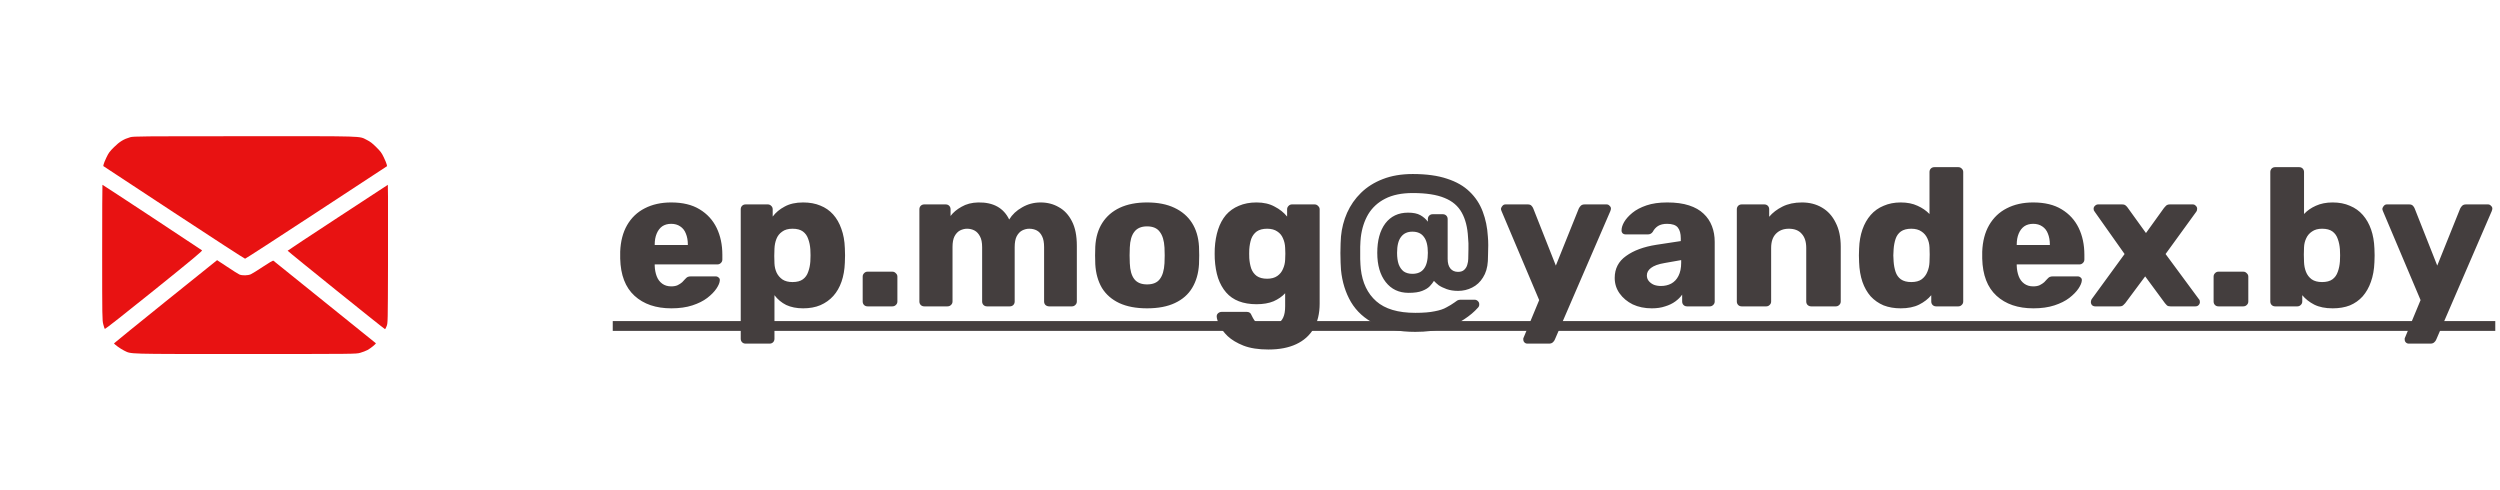 <svg width="204" height="40" viewBox="0 0 204 40" fill="none" xmlns="http://www.w3.org/2000/svg">
<path d="M10.624 11.198C10.1 11.349 9.758 11.558 9.312 12C8.952 12.356 8.865 12.47 8.688 12.843C8.574 13.08 8.469 13.336 8.455 13.413L8.428 13.55L14.175 17.332C17.337 19.41 19.958 21.115 19.999 21.11C20.04 21.11 22.66 19.41 25.828 17.332L31.583 13.559L31.556 13.418C31.538 13.34 31.433 13.08 31.319 12.843C31.141 12.47 31.055 12.356 30.695 12C30.38 11.686 30.198 11.549 29.938 11.421C29.259 11.089 30.052 11.112 19.98 11.116C11.395 11.116 10.898 11.121 10.624 11.198Z" fill="#E81212"/>
<path d="M8.337 20.601C8.337 25.901 8.341 26.143 8.428 26.466C8.473 26.648 8.533 26.822 8.555 26.844C8.578 26.867 10.155 25.632 12.57 23.686C15.751 21.125 16.531 20.473 16.485 20.428C16.412 20.364 8.391 15.078 8.359 15.078C8.346 15.078 8.337 17.566 8.337 20.601Z" fill="#E81212"/>
<path d="M27.559 17.756C25.312 19.229 23.471 20.445 23.471 20.459C23.467 20.5 31.36 26.857 31.415 26.857C31.438 26.857 31.501 26.744 31.551 26.607C31.647 26.361 31.647 26.297 31.661 21.662C31.665 19.078 31.665 16.544 31.661 16.025L31.647 15.081L27.559 17.756Z" fill="#E81212"/>
<path d="M13.509 24.606C11.203 26.466 9.312 27.997 9.307 28.015C9.289 28.07 9.845 28.475 10.128 28.608C10.757 28.904 10.055 28.886 20.012 28.886C29.013 28.886 29.054 28.886 29.391 28.79C29.578 28.74 29.847 28.635 29.988 28.562C30.248 28.421 30.708 28.047 30.667 28.006C30.649 27.992 22.491 21.421 22.305 21.27C22.273 21.247 21.936 21.448 21.462 21.762C21.024 22.054 20.573 22.332 20.463 22.382C20.222 22.487 19.771 22.496 19.538 22.401C19.452 22.364 19.005 22.086 18.554 21.781C18.098 21.48 17.72 21.229 17.715 21.229C17.706 21.229 15.815 22.751 13.509 24.606Z" fill="#E81212"/>
<path d="M54.784 25.16C53.525 25.16 52.523 24.819 51.776 24.136C51.029 23.453 50.64 22.44 50.608 21.096C50.608 21.021 50.608 20.925 50.608 20.808C50.608 20.691 50.608 20.6 50.608 20.536C50.64 19.693 50.827 18.973 51.168 18.376C51.52 17.768 52 17.309 52.608 17C53.227 16.68 53.947 16.52 54.768 16.52C55.707 16.52 56.48 16.707 57.088 17.08C57.707 17.453 58.171 17.96 58.48 18.6C58.789 19.24 58.944 19.971 58.944 20.792V21.176C58.944 21.293 58.901 21.389 58.816 21.464C58.741 21.539 58.651 21.576 58.544 21.576H53.424C53.424 21.587 53.424 21.603 53.424 21.624C53.424 21.645 53.424 21.667 53.424 21.688C53.435 21.997 53.488 22.28 53.584 22.536C53.68 22.792 53.829 22.995 54.032 23.144C54.235 23.293 54.48 23.368 54.768 23.368C54.981 23.368 55.157 23.336 55.296 23.272C55.445 23.197 55.568 23.117 55.664 23.032C55.76 22.936 55.835 22.856 55.888 22.792C55.984 22.685 56.059 22.621 56.112 22.6C56.176 22.568 56.272 22.552 56.4 22.552H58.384C58.491 22.552 58.576 22.584 58.64 22.648C58.715 22.701 58.747 22.781 58.736 22.888C58.725 23.069 58.635 23.288 58.464 23.544C58.293 23.8 58.043 24.056 57.712 24.312C57.392 24.557 56.987 24.76 56.496 24.92C56.005 25.08 55.435 25.16 54.784 25.16ZM53.424 19.992H56.128V19.96C56.128 19.619 56.075 19.32 55.968 19.064C55.872 18.808 55.717 18.611 55.504 18.472C55.301 18.333 55.056 18.264 54.768 18.264C54.48 18.264 54.235 18.333 54.032 18.472C53.84 18.611 53.691 18.808 53.584 19.064C53.477 19.32 53.424 19.619 53.424 19.96V19.992ZM60.844 28.04C60.727 28.04 60.631 28.003 60.556 27.928C60.481 27.853 60.444 27.757 60.444 27.64V17.08C60.444 16.963 60.481 16.867 60.556 16.792C60.631 16.717 60.727 16.68 60.844 16.68H62.652C62.759 16.68 62.849 16.717 62.924 16.792C63.009 16.867 63.052 16.963 63.052 17.08V17.672C63.297 17.341 63.623 17.069 64.028 16.856C64.433 16.632 64.935 16.52 65.532 16.52C66.065 16.52 66.535 16.605 66.94 16.776C67.345 16.936 67.692 17.176 67.98 17.496C68.268 17.816 68.492 18.205 68.652 18.664C68.823 19.123 68.919 19.651 68.94 20.248C68.951 20.461 68.956 20.659 68.956 20.84C68.956 21.021 68.951 21.219 68.94 21.432C68.919 22.008 68.828 22.525 68.668 22.984C68.508 23.443 68.284 23.832 67.996 24.152C67.708 24.472 67.356 24.723 66.94 24.904C66.535 25.075 66.065 25.16 65.532 25.16C65.009 25.16 64.551 25.069 64.156 24.888C63.772 24.696 63.452 24.429 63.196 24.088V27.64C63.196 27.757 63.159 27.853 63.084 27.928C63.009 28.003 62.913 28.04 62.796 28.04H60.844ZM64.668 23.016C65.031 23.016 65.313 22.941 65.516 22.792C65.719 22.643 65.863 22.44 65.948 22.184C66.044 21.928 66.103 21.645 66.124 21.336C66.145 21.005 66.145 20.675 66.124 20.344C66.103 20.035 66.044 19.752 65.948 19.496C65.863 19.24 65.719 19.037 65.516 18.888C65.313 18.739 65.031 18.664 64.668 18.664C64.316 18.664 64.033 18.744 63.82 18.904C63.607 19.053 63.452 19.251 63.356 19.496C63.26 19.741 63.207 20.008 63.196 20.296C63.185 20.499 63.18 20.696 63.18 20.888C63.18 21.08 63.185 21.283 63.196 21.496C63.207 21.763 63.265 22.013 63.372 22.248C63.479 22.472 63.639 22.659 63.852 22.808C64.065 22.947 64.337 23.016 64.668 23.016ZM70.795 25C70.678 25 70.582 24.963 70.507 24.888C70.433 24.813 70.395 24.717 70.395 24.6V22.568C70.395 22.461 70.433 22.371 70.507 22.296C70.582 22.211 70.678 22.168 70.795 22.168H72.811C72.929 22.168 73.025 22.211 73.099 22.296C73.185 22.371 73.227 22.461 73.227 22.568V24.6C73.227 24.717 73.185 24.813 73.099 24.888C73.025 24.963 72.929 25 72.811 25H70.795ZM75.422 25C75.305 25 75.209 24.963 75.134 24.888C75.059 24.813 75.022 24.717 75.022 24.6V17.08C75.022 16.963 75.059 16.867 75.134 16.792C75.209 16.717 75.305 16.68 75.422 16.68H77.166C77.284 16.68 77.379 16.717 77.454 16.792C77.529 16.867 77.566 16.963 77.566 17.08V17.624C77.779 17.336 78.078 17.085 78.462 16.872C78.846 16.648 79.299 16.531 79.822 16.52C81.049 16.499 81.891 16.963 82.35 17.912C82.596 17.507 82.948 17.176 83.406 16.92C83.865 16.653 84.366 16.52 84.91 16.52C85.465 16.52 85.961 16.648 86.398 16.904C86.846 17.149 87.204 17.533 87.47 18.056C87.737 18.568 87.87 19.235 87.87 20.056V24.6C87.87 24.717 87.828 24.813 87.742 24.888C87.668 24.963 87.577 25 87.47 25H85.614C85.497 25 85.395 24.963 85.31 24.888C85.236 24.813 85.198 24.717 85.198 24.6V20.168C85.198 19.795 85.145 19.501 85.038 19.288C84.931 19.064 84.787 18.904 84.606 18.808C84.425 18.712 84.217 18.664 83.982 18.664C83.79 18.664 83.598 18.712 83.406 18.808C83.225 18.904 83.076 19.064 82.958 19.288C82.852 19.501 82.798 19.795 82.798 20.168V24.6C82.798 24.717 82.761 24.813 82.686 24.888C82.612 24.963 82.516 25 82.398 25H80.542C80.425 25 80.329 24.963 80.254 24.888C80.18 24.813 80.142 24.717 80.142 24.6V20.168C80.142 19.795 80.084 19.501 79.966 19.288C79.849 19.064 79.7 18.904 79.518 18.808C79.337 18.712 79.134 18.664 78.91 18.664C78.718 18.664 78.526 18.712 78.334 18.808C78.153 18.904 78.004 19.064 77.886 19.288C77.779 19.501 77.726 19.789 77.726 20.152V24.6C77.726 24.717 77.683 24.813 77.598 24.888C77.523 24.963 77.427 25 77.31 25H75.422ZM93.599 25.16C92.703 25.16 91.945 25.016 91.327 24.728C90.719 24.44 90.249 24.029 89.919 23.496C89.599 22.952 89.417 22.307 89.375 21.56C89.364 21.347 89.359 21.107 89.359 20.84C89.359 20.563 89.364 20.323 89.375 20.12C89.417 19.363 89.609 18.717 89.951 18.184C90.292 17.651 90.767 17.24 91.375 16.952C91.993 16.664 92.735 16.52 93.599 16.52C94.473 16.52 95.215 16.664 95.823 16.952C96.441 17.24 96.921 17.651 97.263 18.184C97.604 18.717 97.796 19.363 97.839 20.12C97.849 20.323 97.855 20.563 97.855 20.84C97.855 21.107 97.849 21.347 97.839 21.56C97.796 22.307 97.609 22.952 97.279 23.496C96.959 24.029 96.489 24.44 95.871 24.728C95.263 25.016 94.505 25.16 93.599 25.16ZM93.599 23.208C94.079 23.208 94.425 23.064 94.639 22.776C94.863 22.488 94.991 22.056 95.023 21.48C95.033 21.32 95.039 21.107 95.039 20.84C95.039 20.573 95.033 20.36 95.023 20.2C94.991 19.635 94.863 19.208 94.639 18.92C94.425 18.621 94.079 18.472 93.599 18.472C93.129 18.472 92.783 18.621 92.559 18.92C92.335 19.208 92.212 19.635 92.191 20.2C92.18 20.36 92.175 20.573 92.175 20.84C92.175 21.107 92.18 21.32 92.191 21.48C92.212 22.056 92.335 22.488 92.559 22.776C92.783 23.064 93.129 23.208 93.599 23.208ZM103.508 28.52C102.687 28.52 102.004 28.413 101.46 28.2C100.927 27.987 100.5 27.731 100.18 27.432C99.871 27.133 99.647 26.835 99.508 26.536C99.37 26.248 99.295 26.019 99.284 25.848C99.274 25.731 99.311 25.635 99.396 25.56C99.482 25.485 99.583 25.448 99.7 25.448H101.732C101.828 25.448 101.908 25.469 101.972 25.512C102.047 25.565 102.106 25.651 102.148 25.768C102.202 25.885 102.271 26.008 102.356 26.136C102.452 26.264 102.58 26.365 102.74 26.44C102.911 26.525 103.14 26.568 103.428 26.568C103.748 26.568 104.015 26.515 104.228 26.408C104.442 26.312 104.602 26.147 104.708 25.912C104.815 25.688 104.868 25.384 104.868 25V23.928C104.623 24.195 104.308 24.413 103.924 24.584C103.54 24.744 103.076 24.824 102.532 24.824C101.988 24.824 101.508 24.744 101.092 24.584C100.676 24.424 100.33 24.184 100.052 23.864C99.775 23.544 99.556 23.155 99.396 22.696C99.247 22.237 99.156 21.709 99.124 21.112C99.114 20.835 99.114 20.557 99.124 20.28C99.156 19.704 99.247 19.187 99.396 18.728C99.546 18.269 99.759 17.875 100.036 17.544C100.324 17.213 100.676 16.963 101.092 16.792C101.508 16.611 101.988 16.52 102.532 16.52C103.108 16.52 103.599 16.632 104.004 16.856C104.42 17.069 104.762 17.341 105.028 17.672V17.08C105.028 16.973 105.066 16.883 105.14 16.808C105.215 16.723 105.311 16.68 105.428 16.68H107.268C107.386 16.68 107.482 16.723 107.556 16.808C107.642 16.883 107.684 16.973 107.684 17.08V24.776C107.684 25.587 107.519 26.269 107.188 26.824C106.858 27.379 106.383 27.8 105.764 28.088C105.146 28.376 104.394 28.52 103.508 28.52ZM103.396 22.744C103.738 22.744 104.015 22.669 104.228 22.52C104.442 22.371 104.596 22.179 104.692 21.944C104.799 21.709 104.858 21.459 104.868 21.192C104.879 21.075 104.884 20.909 104.884 20.696C104.884 20.483 104.879 20.323 104.868 20.216C104.858 19.939 104.799 19.683 104.692 19.448C104.596 19.213 104.442 19.027 104.228 18.888C104.015 18.739 103.738 18.664 103.396 18.664C103.044 18.664 102.762 18.739 102.548 18.888C102.346 19.037 102.196 19.24 102.1 19.496C102.015 19.752 101.962 20.035 101.94 20.344C101.93 20.579 101.93 20.819 101.94 21.064C101.962 21.373 102.015 21.656 102.1 21.912C102.196 22.168 102.346 22.371 102.548 22.52C102.762 22.669 103.044 22.744 103.396 22.744ZM115.489 27.08C114.188 27.08 113.1 26.867 112.225 26.44C111.361 26.013 110.7 25.416 110.241 24.648C109.793 23.88 109.521 23.005 109.425 22.024C109.414 21.875 109.404 21.677 109.393 21.432C109.382 21.187 109.377 20.925 109.377 20.648C109.377 20.371 109.382 20.109 109.393 19.864C109.404 19.619 109.414 19.427 109.425 19.288C109.489 18.616 109.654 17.976 109.921 17.368C110.198 16.749 110.577 16.205 111.057 15.736C111.548 15.256 112.14 14.883 112.833 14.616C113.537 14.339 114.353 14.2 115.281 14.2C116.39 14.2 117.324 14.328 118.081 14.584C118.838 14.829 119.452 15.181 119.921 15.64C120.401 16.099 120.758 16.643 120.993 17.272C121.228 17.891 121.366 18.563 121.409 19.288C121.43 19.512 121.441 19.752 121.441 20.008C121.441 20.264 121.436 20.509 121.425 20.744C121.425 20.968 121.42 21.155 121.409 21.304C121.377 21.837 121.244 22.285 121.009 22.648C120.785 23.011 120.492 23.283 120.129 23.464C119.777 23.645 119.393 23.736 118.977 23.736C118.625 23.736 118.316 23.688 118.049 23.592C117.782 23.496 117.564 23.389 117.393 23.272C117.233 23.144 117.105 23.027 117.009 22.92C116.934 23.048 116.822 23.192 116.673 23.352C116.534 23.501 116.326 23.629 116.049 23.736C115.782 23.843 115.414 23.896 114.945 23.896C114.156 23.896 113.532 23.603 113.073 23.016C112.614 22.429 112.385 21.635 112.385 20.632C112.385 19.619 112.604 18.819 113.041 18.232C113.489 17.645 114.108 17.352 114.897 17.352C115.324 17.352 115.66 17.421 115.905 17.56C116.15 17.699 116.353 17.875 116.513 18.088V17.88C116.513 17.763 116.55 17.667 116.625 17.592C116.7 17.517 116.796 17.48 116.913 17.48H117.729C117.846 17.48 117.942 17.517 118.017 17.592C118.092 17.667 118.129 17.763 118.129 17.88V21.128C118.129 21.469 118.204 21.731 118.353 21.912C118.502 22.093 118.71 22.184 118.977 22.184C119.19 22.184 119.356 22.131 119.473 22.024C119.601 21.907 119.686 21.768 119.729 21.608C119.782 21.437 119.809 21.277 119.809 21.128C119.809 20.893 119.814 20.627 119.825 20.328C119.836 20.019 119.825 19.699 119.793 19.368C119.75 18.557 119.58 17.885 119.281 17.352C118.982 16.808 118.513 16.408 117.873 16.152C117.233 15.885 116.369 15.752 115.281 15.752C114.374 15.752 113.622 15.907 113.025 16.216C112.438 16.515 111.98 16.936 111.649 17.48C111.329 18.024 111.126 18.653 111.041 19.368C111.02 19.549 111.004 19.805 110.993 20.136C110.993 20.467 110.993 20.803 110.993 21.144C111.004 21.475 111.02 21.741 111.041 21.944C111.169 23.075 111.59 23.955 112.305 24.584C113.02 25.213 114.081 25.528 115.489 25.528C116.15 25.528 116.678 25.485 117.073 25.4C117.478 25.325 117.798 25.219 118.033 25.08C118.278 24.952 118.497 24.819 118.689 24.68C118.774 24.616 118.849 24.563 118.913 24.52C118.988 24.477 119.078 24.456 119.185 24.456H120.321C120.428 24.456 120.518 24.493 120.593 24.568C120.678 24.643 120.716 24.744 120.705 24.872C120.705 24.915 120.694 24.957 120.673 25C120.662 25.032 120.641 25.064 120.609 25.096C120.31 25.437 119.932 25.757 119.473 26.056C119.025 26.365 118.47 26.611 117.809 26.792C117.158 26.984 116.385 27.08 115.489 27.08ZM115.249 22.344C115.676 22.344 115.99 22.205 116.193 21.928C116.406 21.651 116.513 21.219 116.513 20.632C116.513 20.045 116.406 19.613 116.193 19.336C115.99 19.048 115.676 18.904 115.249 18.904C114.844 18.904 114.534 19.048 114.321 19.336C114.108 19.613 114.001 20.045 114.001 20.632C114.001 20.995 114.044 21.304 114.129 21.56C114.225 21.816 114.364 22.013 114.545 22.152C114.737 22.28 114.972 22.344 115.249 22.344ZM124.637 28.04C124.541 28.04 124.461 28.008 124.397 27.944C124.333 27.88 124.301 27.8 124.301 27.704C124.301 27.683 124.301 27.651 124.301 27.608C124.311 27.576 124.327 27.539 124.349 27.496L125.597 24.488L122.525 17.224C122.493 17.149 122.477 17.085 122.477 17.032C122.498 16.936 122.541 16.856 122.605 16.792C122.669 16.717 122.749 16.68 122.845 16.68H124.669C124.807 16.68 124.909 16.717 124.973 16.792C125.037 16.856 125.085 16.931 125.117 17.016L126.957 21.672L128.829 17.016C128.871 16.931 128.925 16.856 128.989 16.792C129.063 16.717 129.17 16.68 129.309 16.68H131.101C131.197 16.68 131.277 16.717 131.341 16.792C131.415 16.856 131.453 16.931 131.453 17.016C131.453 17.069 131.437 17.139 131.405 17.224L126.877 27.704C126.845 27.789 126.791 27.864 126.717 27.928C126.642 28.003 126.535 28.04 126.397 28.04H124.637ZM134.784 25.16C134.208 25.16 133.69 25.053 133.232 24.84C132.784 24.616 132.426 24.317 132.16 23.944C131.893 23.571 131.76 23.149 131.76 22.68C131.76 21.923 132.069 21.325 132.688 20.888C133.306 20.44 134.128 20.136 135.152 19.976L137.152 19.672V19.448C137.152 19.064 137.072 18.771 136.912 18.568C136.752 18.365 136.458 18.264 136.032 18.264C135.733 18.264 135.488 18.323 135.296 18.44C135.114 18.557 134.97 18.717 134.864 18.92C134.768 19.059 134.634 19.128 134.464 19.128H132.672C132.554 19.128 132.464 19.096 132.4 19.032C132.336 18.957 132.309 18.872 132.32 18.776C132.32 18.584 132.389 18.365 132.528 18.12C132.677 17.864 132.901 17.613 133.2 17.368C133.498 17.123 133.882 16.92 134.352 16.76C134.821 16.6 135.386 16.52 136.048 16.52C136.741 16.52 137.333 16.6 137.824 16.76C138.314 16.92 138.709 17.144 139.008 17.432C139.317 17.72 139.546 18.061 139.696 18.456C139.845 18.84 139.92 19.267 139.92 19.736V24.6C139.92 24.717 139.877 24.813 139.792 24.888C139.717 24.963 139.626 25 139.52 25H137.664C137.546 25 137.45 24.963 137.376 24.888C137.301 24.813 137.264 24.717 137.264 24.6V24.04C137.125 24.243 136.938 24.429 136.704 24.6C136.469 24.771 136.192 24.904 135.872 25C135.562 25.107 135.2 25.16 134.784 25.16ZM135.536 23.336C135.845 23.336 136.122 23.272 136.368 23.144C136.624 23.005 136.821 22.797 136.96 22.52C137.109 22.232 137.184 21.875 137.184 21.448V21.224L135.824 21.464C135.322 21.549 134.954 21.683 134.72 21.864C134.496 22.035 134.384 22.237 134.384 22.472C134.384 22.653 134.437 22.808 134.544 22.936C134.65 23.064 134.789 23.165 134.96 23.24C135.13 23.304 135.322 23.336 135.536 23.336ZM142.125 25C142.008 25 141.912 24.963 141.837 24.888C141.763 24.813 141.725 24.717 141.725 24.6V17.08C141.725 16.963 141.763 16.867 141.837 16.792C141.912 16.717 142.008 16.68 142.125 16.68H143.965C144.083 16.68 144.179 16.717 144.253 16.792C144.328 16.867 144.365 16.963 144.365 17.08V17.688C144.643 17.357 145.005 17.08 145.453 16.856C145.901 16.632 146.429 16.52 147.037 16.52C147.656 16.52 148.2 16.659 148.669 16.936C149.149 17.213 149.523 17.624 149.789 18.168C150.067 18.701 150.205 19.357 150.205 20.136V24.6C150.205 24.717 150.163 24.813 150.077 24.888C150.003 24.963 149.912 25 149.805 25H147.789C147.683 25 147.587 24.963 147.501 24.888C147.427 24.813 147.389 24.717 147.389 24.6V20.232C147.389 19.731 147.267 19.347 147.021 19.08C146.787 18.803 146.435 18.664 145.965 18.664C145.528 18.664 145.176 18.803 144.909 19.08C144.653 19.347 144.525 19.731 144.525 20.232V24.6C144.525 24.717 144.483 24.813 144.397 24.888C144.323 24.963 144.232 25 144.125 25H142.125ZM155.095 25.16C154.583 25.16 154.119 25.08 153.703 24.92C153.298 24.749 152.946 24.504 152.647 24.184C152.359 23.853 152.135 23.459 151.975 23C151.815 22.531 151.724 21.997 151.703 21.4C151.692 21.187 151.687 21 151.687 20.84C151.687 20.669 151.692 20.483 151.703 20.28C151.724 19.704 151.815 19.187 151.975 18.728C152.135 18.269 152.359 17.875 152.647 17.544C152.935 17.213 153.287 16.963 153.703 16.792C154.119 16.611 154.583 16.52 155.095 16.52C155.628 16.52 156.087 16.611 156.471 16.792C156.855 16.963 157.18 17.187 157.447 17.464V14.04C157.447 13.923 157.484 13.827 157.559 13.752C157.634 13.677 157.73 13.64 157.847 13.64H159.799C159.906 13.64 159.996 13.677 160.071 13.752C160.156 13.827 160.199 13.923 160.199 14.04V24.6C160.199 24.717 160.156 24.813 160.071 24.888C159.996 24.963 159.906 25 159.799 25H157.991C157.874 25 157.778 24.963 157.703 24.888C157.628 24.813 157.591 24.717 157.591 24.6V24.088C157.335 24.397 157.004 24.653 156.599 24.856C156.194 25.059 155.692 25.16 155.095 25.16ZM155.959 23.016C156.322 23.016 156.604 22.941 156.807 22.792C157.02 22.632 157.175 22.429 157.271 22.184C157.378 21.939 157.436 21.672 157.447 21.384C157.458 21.171 157.463 20.968 157.463 20.776C157.463 20.584 157.458 20.387 157.447 20.184C157.436 19.917 157.378 19.672 157.271 19.448C157.164 19.213 157.004 19.027 156.791 18.888C156.578 18.739 156.3 18.664 155.959 18.664C155.607 18.664 155.324 18.739 155.111 18.888C154.908 19.037 154.764 19.24 154.679 19.496C154.594 19.752 154.54 20.035 154.519 20.344C154.487 20.675 154.487 21.005 154.519 21.336C154.54 21.645 154.594 21.928 154.679 22.184C154.764 22.44 154.908 22.643 155.111 22.792C155.324 22.941 155.607 23.016 155.959 23.016ZM165.925 25.16C164.666 25.16 163.663 24.819 162.917 24.136C162.17 23.453 161.781 22.44 161.749 21.096C161.749 21.021 161.749 20.925 161.749 20.808C161.749 20.691 161.749 20.6 161.749 20.536C161.781 19.693 161.967 18.973 162.309 18.376C162.661 17.768 163.141 17.309 163.749 17C164.367 16.68 165.087 16.52 165.909 16.52C166.847 16.52 167.621 16.707 168.229 17.08C168.847 17.453 169.311 17.96 169.621 18.6C169.93 19.24 170.085 19.971 170.085 20.792V21.176C170.085 21.293 170.042 21.389 169.957 21.464C169.882 21.539 169.791 21.576 169.685 21.576H164.565C164.565 21.587 164.565 21.603 164.565 21.624C164.565 21.645 164.565 21.667 164.565 21.688C164.575 21.997 164.629 22.28 164.725 22.536C164.821 22.792 164.97 22.995 165.173 23.144C165.375 23.293 165.621 23.368 165.909 23.368C166.122 23.368 166.298 23.336 166.437 23.272C166.586 23.197 166.709 23.117 166.805 23.032C166.901 22.936 166.975 22.856 167.029 22.792C167.125 22.685 167.199 22.621 167.253 22.6C167.317 22.568 167.413 22.552 167.541 22.552H169.525C169.631 22.552 169.717 22.584 169.781 22.648C169.855 22.701 169.887 22.781 169.877 22.888C169.866 23.069 169.775 23.288 169.605 23.544C169.434 23.8 169.183 24.056 168.853 24.312C168.533 24.557 168.127 24.76 167.637 24.92C167.146 25.08 166.575 25.16 165.925 25.16ZM164.565 19.992H167.269V19.96C167.269 19.619 167.215 19.32 167.109 19.064C167.013 18.808 166.858 18.611 166.645 18.472C166.442 18.333 166.197 18.264 165.909 18.264C165.621 18.264 165.375 18.333 165.173 18.472C164.981 18.611 164.831 18.808 164.725 19.064C164.618 19.32 164.565 19.619 164.565 19.96V19.992ZM170.967 25C170.871 25 170.786 24.968 170.711 24.904C170.647 24.829 170.615 24.744 170.615 24.648C170.615 24.616 170.621 24.579 170.631 24.536C170.642 24.483 170.663 24.435 170.695 24.392L173.367 20.728L170.935 17.288C170.903 17.245 170.877 17.203 170.855 17.16C170.845 17.117 170.839 17.075 170.839 17.032C170.839 16.936 170.877 16.856 170.951 16.792C171.026 16.717 171.111 16.68 171.207 16.68H173.159C173.298 16.68 173.399 16.712 173.463 16.776C173.538 16.84 173.591 16.899 173.623 16.952L175.111 19.016L176.583 16.968C176.626 16.915 176.679 16.856 176.743 16.792C176.818 16.717 176.925 16.68 177.063 16.68H178.935C179.031 16.68 179.111 16.717 179.175 16.792C179.25 16.856 179.287 16.936 179.287 17.032C179.287 17.075 179.282 17.117 179.271 17.16C179.261 17.203 179.239 17.245 179.207 17.288L176.711 20.728L179.415 24.392C179.458 24.435 179.485 24.477 179.495 24.52C179.506 24.563 179.511 24.605 179.511 24.648C179.511 24.744 179.474 24.829 179.399 24.904C179.335 24.968 179.25 25 179.143 25H177.111C176.983 25 176.887 24.973 176.823 24.92C176.759 24.856 176.706 24.797 176.663 24.744L175.047 22.552L173.415 24.744C173.373 24.787 173.319 24.84 173.255 24.904C173.191 24.968 173.09 25 172.951 25H170.967ZM181.03 25C180.912 25 180.816 24.963 180.742 24.888C180.667 24.813 180.63 24.717 180.63 24.6V22.568C180.63 22.461 180.667 22.371 180.742 22.296C180.816 22.211 180.912 22.168 181.03 22.168H183.046C183.163 22.168 183.259 22.211 183.334 22.296C183.419 22.371 183.462 22.461 183.462 22.568V24.6C183.462 24.717 183.419 24.813 183.334 24.888C183.259 24.963 183.163 25 183.046 25H181.03ZM190.345 25.16C189.747 25.16 189.246 25.059 188.841 24.856C188.446 24.653 188.121 24.397 187.865 24.088V24.6C187.865 24.717 187.822 24.813 187.737 24.888C187.662 24.963 187.571 25 187.465 25H185.657C185.539 25 185.443 24.963 185.368 24.888C185.294 24.813 185.257 24.717 185.257 24.6V14.04C185.257 13.923 185.294 13.827 185.368 13.752C185.443 13.677 185.539 13.64 185.657 13.64H187.609C187.726 13.64 187.822 13.677 187.897 13.752C187.971 13.827 188.009 13.923 188.009 14.04V17.464C188.265 17.187 188.585 16.963 188.969 16.792C189.363 16.611 189.822 16.52 190.345 16.52C190.878 16.52 191.347 16.611 191.753 16.792C192.169 16.963 192.521 17.213 192.809 17.544C193.097 17.875 193.321 18.269 193.481 18.728C193.641 19.187 193.731 19.704 193.753 20.28C193.763 20.483 193.769 20.669 193.769 20.84C193.769 21 193.763 21.187 193.753 21.4C193.731 21.997 193.635 22.531 193.465 23C193.305 23.459 193.081 23.853 192.793 24.184C192.505 24.504 192.158 24.749 191.753 24.92C191.347 25.08 190.878 25.16 190.345 25.16ZM189.481 23.016C189.843 23.016 190.126 22.941 190.329 22.792C190.531 22.643 190.675 22.44 190.761 22.184C190.857 21.928 190.915 21.645 190.937 21.336C190.958 21.005 190.958 20.675 190.937 20.344C190.915 20.035 190.857 19.752 190.761 19.496C190.675 19.24 190.531 19.037 190.329 18.888C190.126 18.739 189.843 18.664 189.481 18.664C189.15 18.664 188.878 18.739 188.665 18.888C188.451 19.027 188.291 19.213 188.185 19.448C188.078 19.672 188.019 19.917 188.009 20.184C187.998 20.387 187.993 20.584 187.993 20.776C187.993 20.968 187.998 21.171 188.009 21.384C188.019 21.672 188.073 21.939 188.169 22.184C188.265 22.429 188.419 22.632 188.633 22.792C188.846 22.941 189.129 23.016 189.481 23.016ZM196.559 28.04C196.463 28.04 196.383 28.008 196.319 27.944C196.255 27.88 196.223 27.8 196.223 27.704C196.223 27.683 196.223 27.651 196.223 27.608C196.233 27.576 196.249 27.539 196.271 27.496L197.519 24.488L194.447 17.224C194.415 17.149 194.399 17.085 194.399 17.032C194.42 16.936 194.463 16.856 194.527 16.792C194.591 16.717 194.671 16.68 194.767 16.68H196.591C196.729 16.68 196.831 16.717 196.895 16.792C196.959 16.856 197.007 16.931 197.039 17.016L198.879 21.672L200.751 17.016C200.793 16.931 200.847 16.856 200.911 16.792C200.985 16.717 201.092 16.68 201.231 16.68H203.023C203.119 16.68 203.199 16.717 203.263 16.792C203.337 16.856 203.375 16.931 203.375 17.016C203.375 17.069 203.359 17.139 203.327 17.224L198.799 27.704C198.767 27.789 198.713 27.864 198.639 27.928C198.564 28.003 198.457 28.04 198.319 28.04H196.559Z" fill="#443E3E"/>
<path d="M50 26.2H203.615V27H50V26.2Z" fill="#443E3E"/>
</svg>
